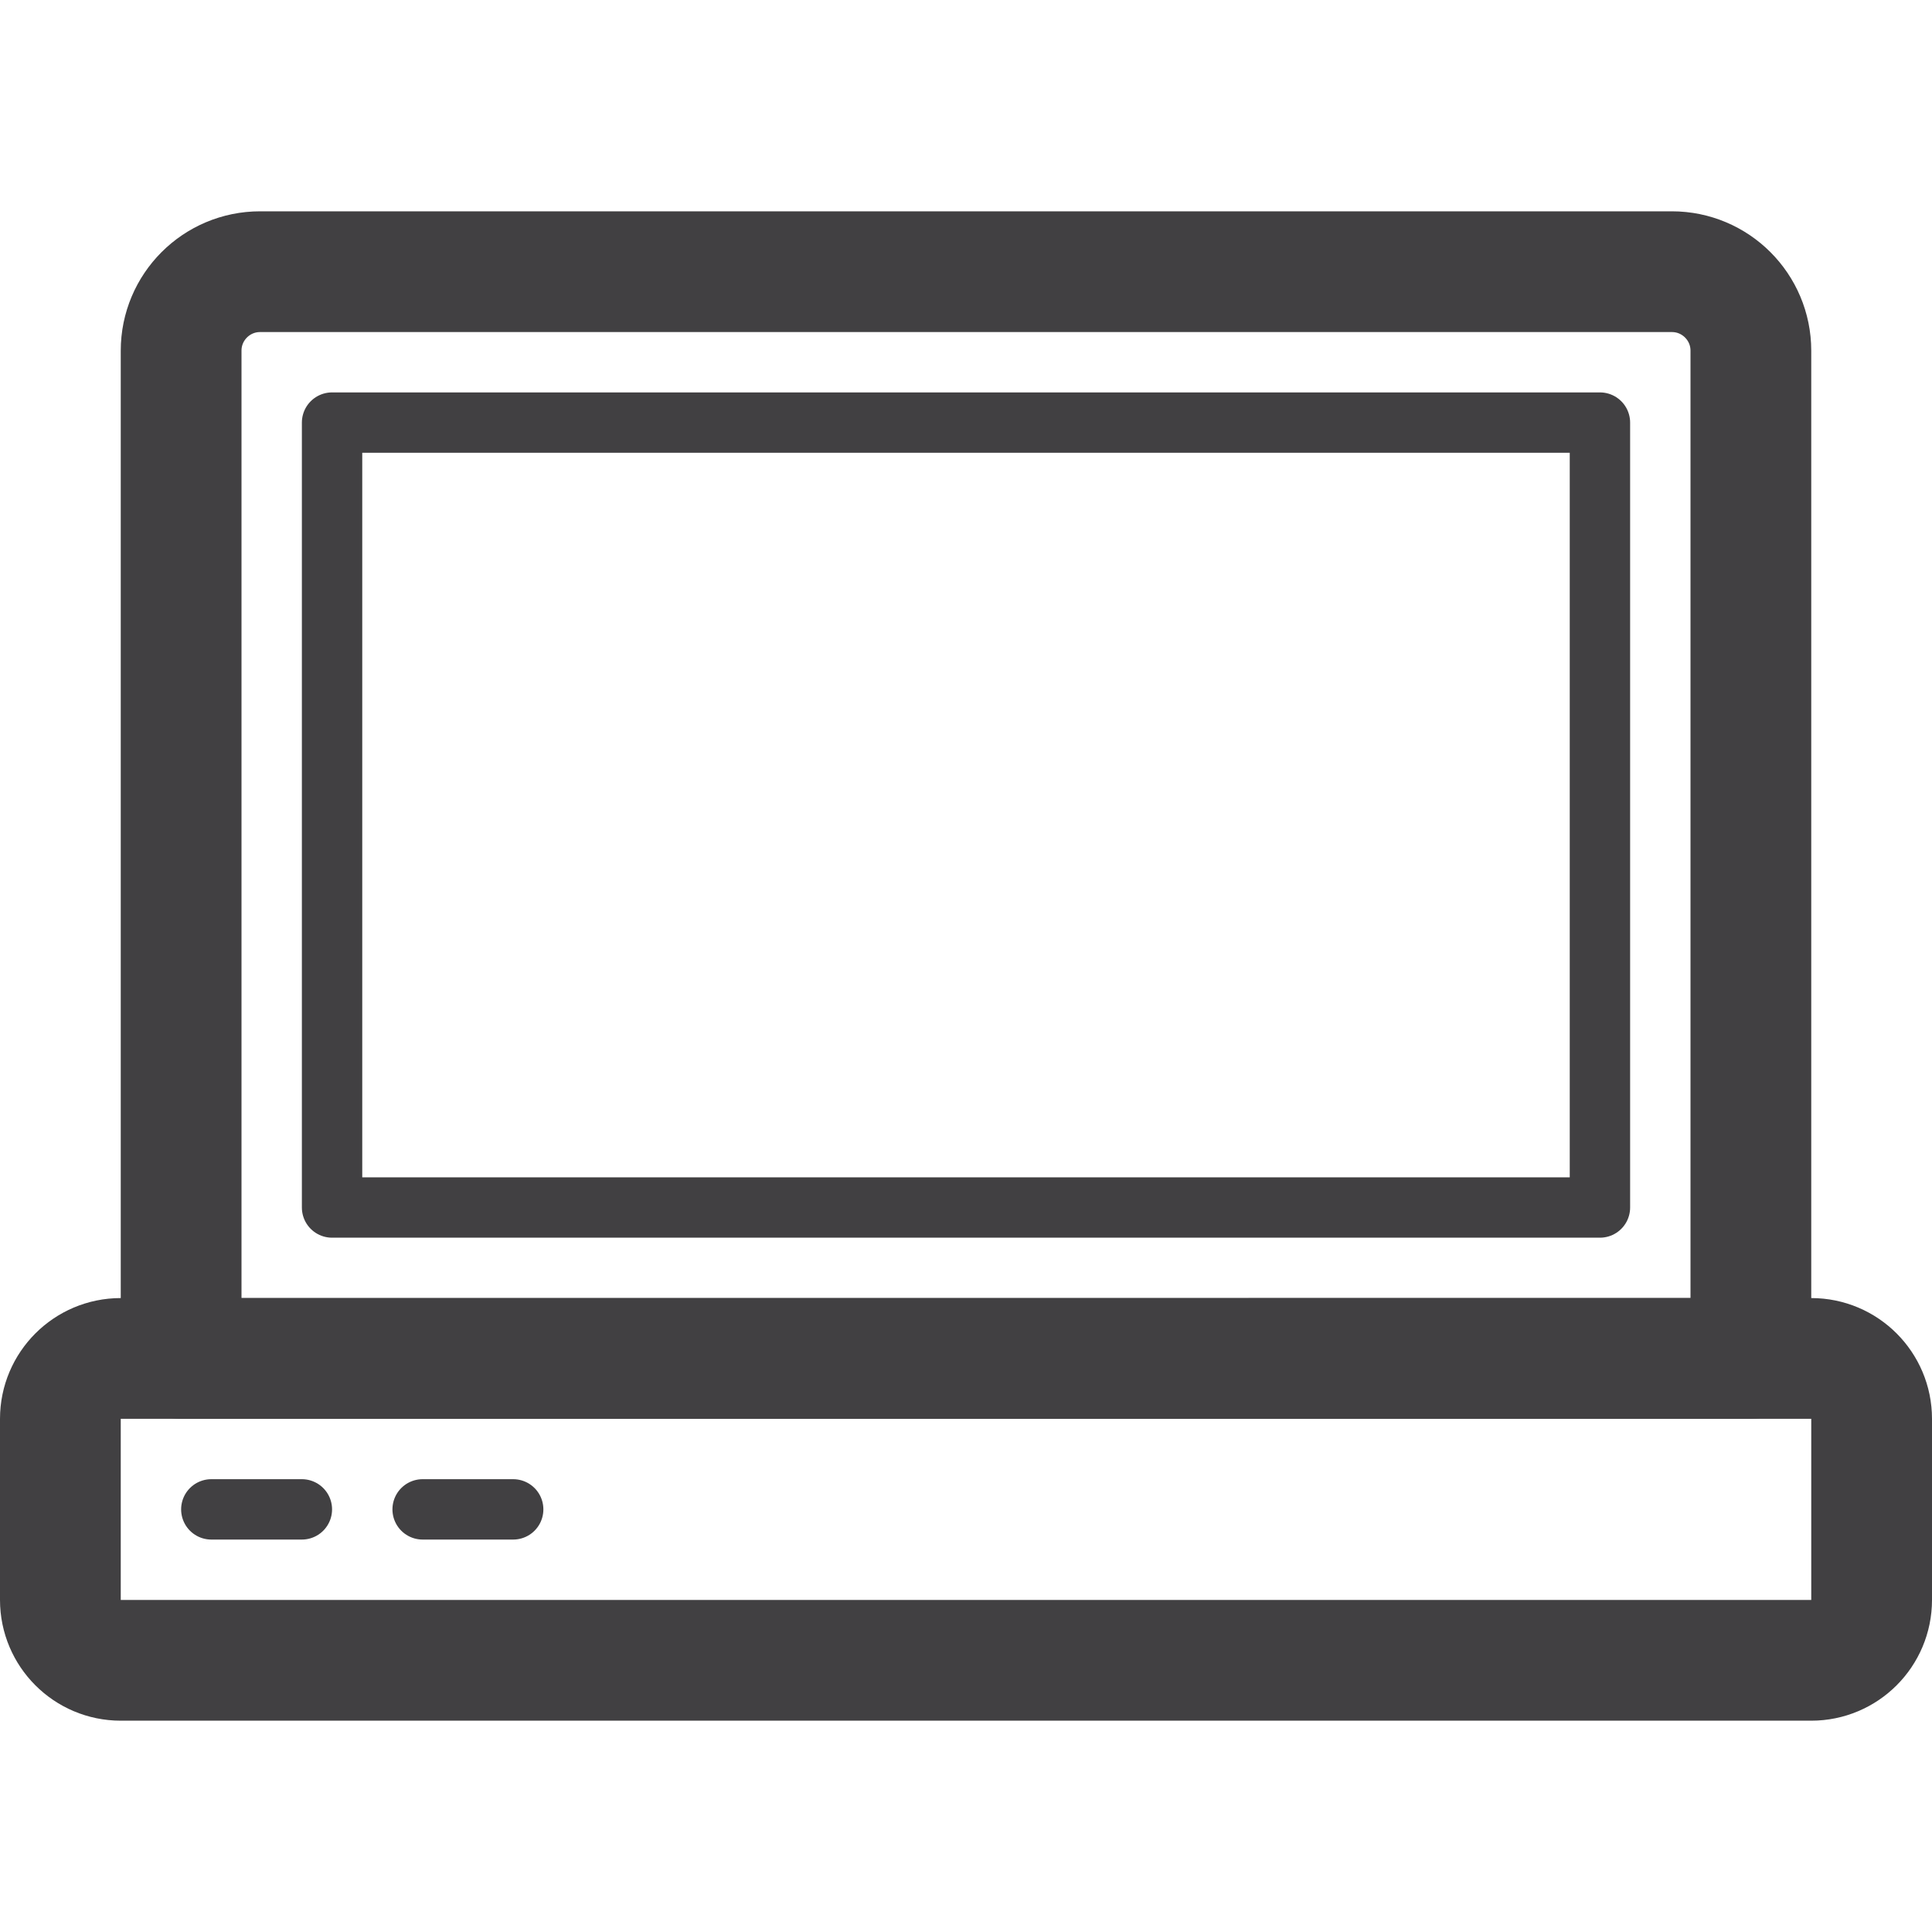 <?xml version="1.0" encoding="utf-8"?>
<!-- Generator: Adobe Illustrator 15.0.0, SVG Export Plug-In  -->
<!DOCTYPE svg PUBLIC "-//W3C//DTD SVG 1.1//EN" "http://www.w3.org/Graphics/SVG/1.1/DTD/svg11.dtd">
<svg version="1.1"
	 xmlns="http://www.w3.org/2000/svg" xmlns:xlink="http://www.w3.org/1999/xlink" xmlns:a="http://ns.adobe.com/AdobeSVGViewerExtensions/3.0/"
	 x="0px" y="0px" width="64px" height="64px" viewBox="44 3936 64 64" enable-background="new 44 3936 64 64" xml:space="preserve">
<defs>
</defs>
<rect display="none" fill="#F1F2F2" width="590" height="7500"/>
<rect x="44" y="3936" display="none" fill="#A7A9AC" width="64" height="64"/>
<path fill="none" stroke="#414042" stroke-width="4" stroke-linecap="round" stroke-linejoin="round" stroke-miterlimit="10" d="
	M102,3981l-52,0.001v-33.384c0-1.444,1.17-2.617,2.616-2.617h46.767c1.445,0,2.617,1.172,2.617,2.617V3981z"/>
<rect x="55" y="3949.999" fill="none" stroke="#414042" stroke-width="2" stroke-linecap="round" stroke-linejoin="round" stroke-miterlimit="10" width="42" height="26.001"/>
<path fill="none" stroke="#414042" stroke-width="4" stroke-linecap="round" stroke-linejoin="round" stroke-miterlimit="10" d="
	M106,3989c0,1.104-0.896,2-2,2H48c-1.104,0-2-0.896-2-2v-6c0-1.104,0.896-2,2-2h56c1.104,0,2,0.896,2,2V3989z"/>
<line fill="none" stroke="#414042" stroke-width="2" stroke-linecap="round" stroke-linejoin="round" stroke-miterlimit="10" x1="51" y1="3986" x2="54" y2="3986"/>
<line fill="none" stroke="#414042" stroke-width="2" stroke-linecap="round" stroke-linejoin="round" stroke-miterlimit="10" x1="58" y1="3986" x2="61" y2="3986"/>
</svg>
